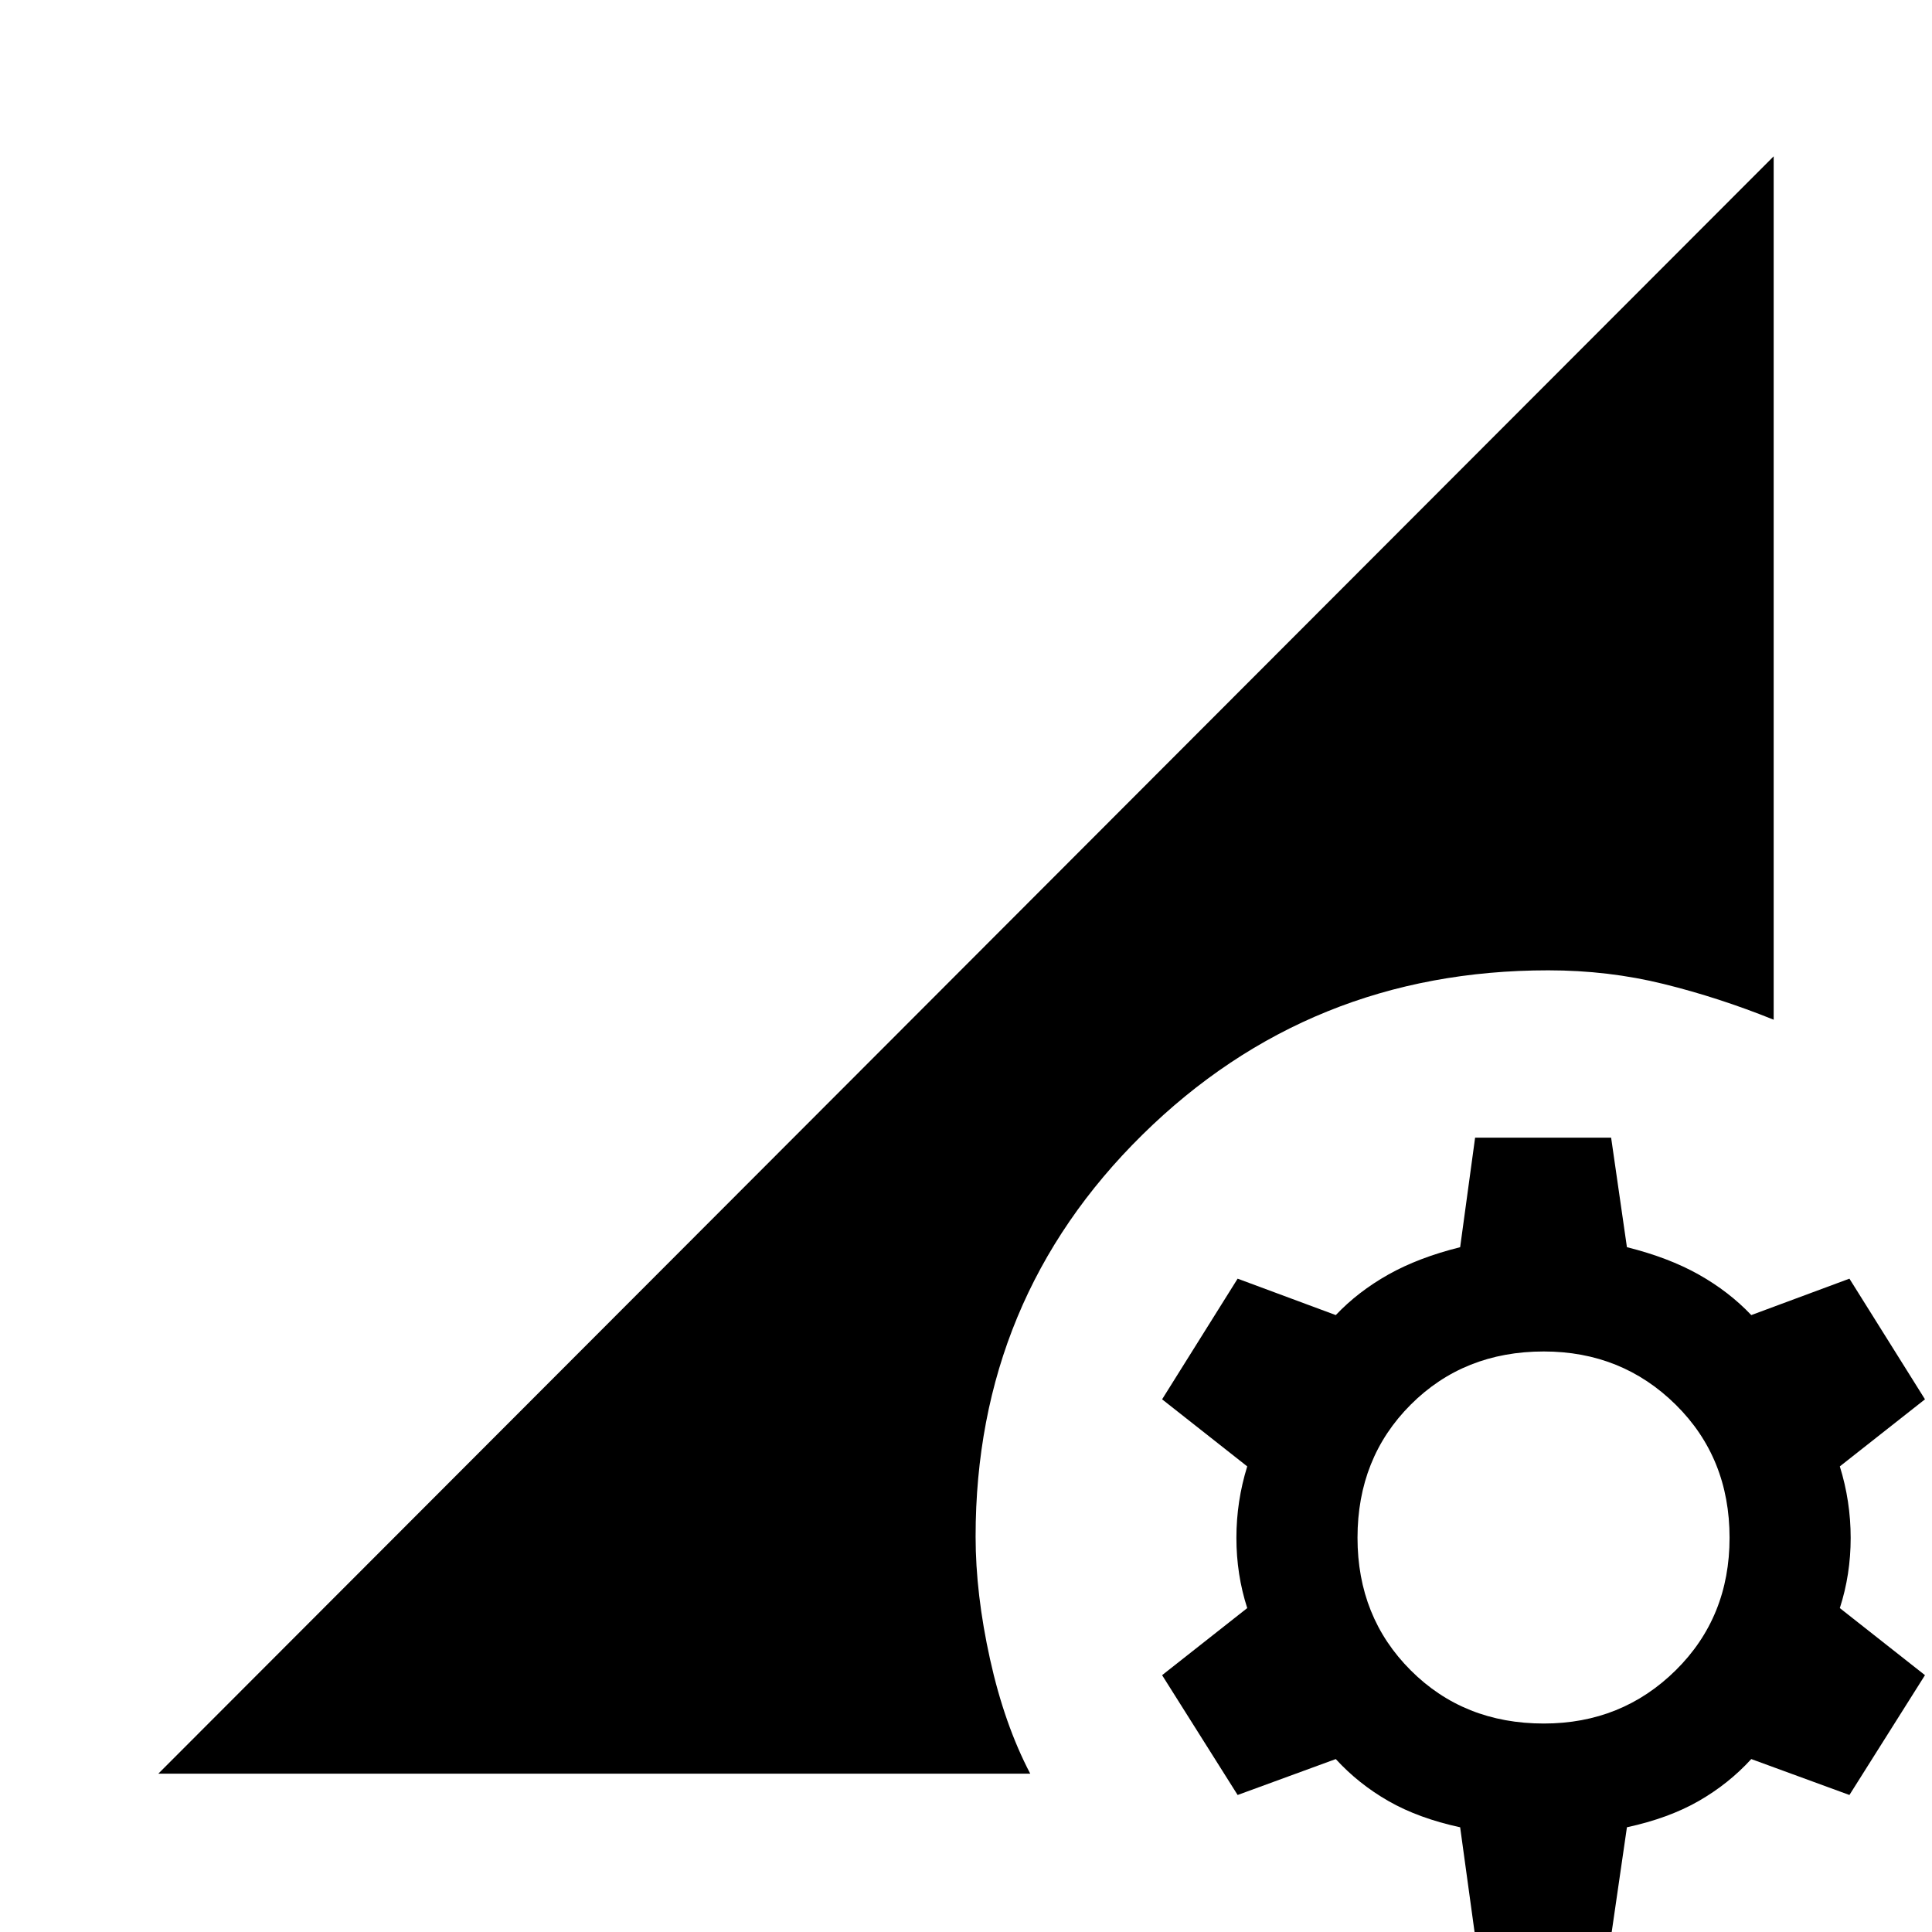<svg xmlns="http://www.w3.org/2000/svg" height="40" viewBox="0 -960 960 960" width="40"><path d="M767.1-103.59q38.77 0 65.54-26.44 26.77-26.43 26.77-65.87 0-39.69-26.77-66.13-26.77-26.43-65.54-26.43-39.69 0-66.13 26.43-26.43 26.44-26.43 66.13 0 39.44 26.43 65.87 26.44 26.44 66.13 26.44ZM732.97 1.97l-7.43-54q-20.67-4.48-35.58-13.01-14.91-8.53-26.22-20.89l-48.77 17.85-37.53-59.54 42.3-33.33q-5.38-16.67-5.38-34.87 0-18.21 5.38-35.54l-42.3-33.33 37.53-59.95 48.77 18.1q11.05-11.66 26.09-20.13 15.04-8.46 35.71-13.61l7.43-54.41h67.59l7.85 54.41q20.67 5.15 35.7 13.61 15.04 8.47 26.09 20.13l48.77-18.1 37.54 59.95-42.31 33.33q5.39 17.33 5.39 35.54 0 18.2-5.39 34.87l42.31 33.33-37.54 59.54-48.77-17.85q-11.3 12.36-26.21 20.89-14.91 8.53-35.58 13.01l-7.85 54h-67.59ZM78.67-78.67l802.66-803.66v429.02q-27.18-10.97-54.64-17.75-27.46-6.79-57.38-6.79-118.7 0-201.62 81.66-82.92 81.65-82.92 199.68 0 28.53 7.18 61 7.18 32.46 19.97 56.84H78.67Z"/></svg>